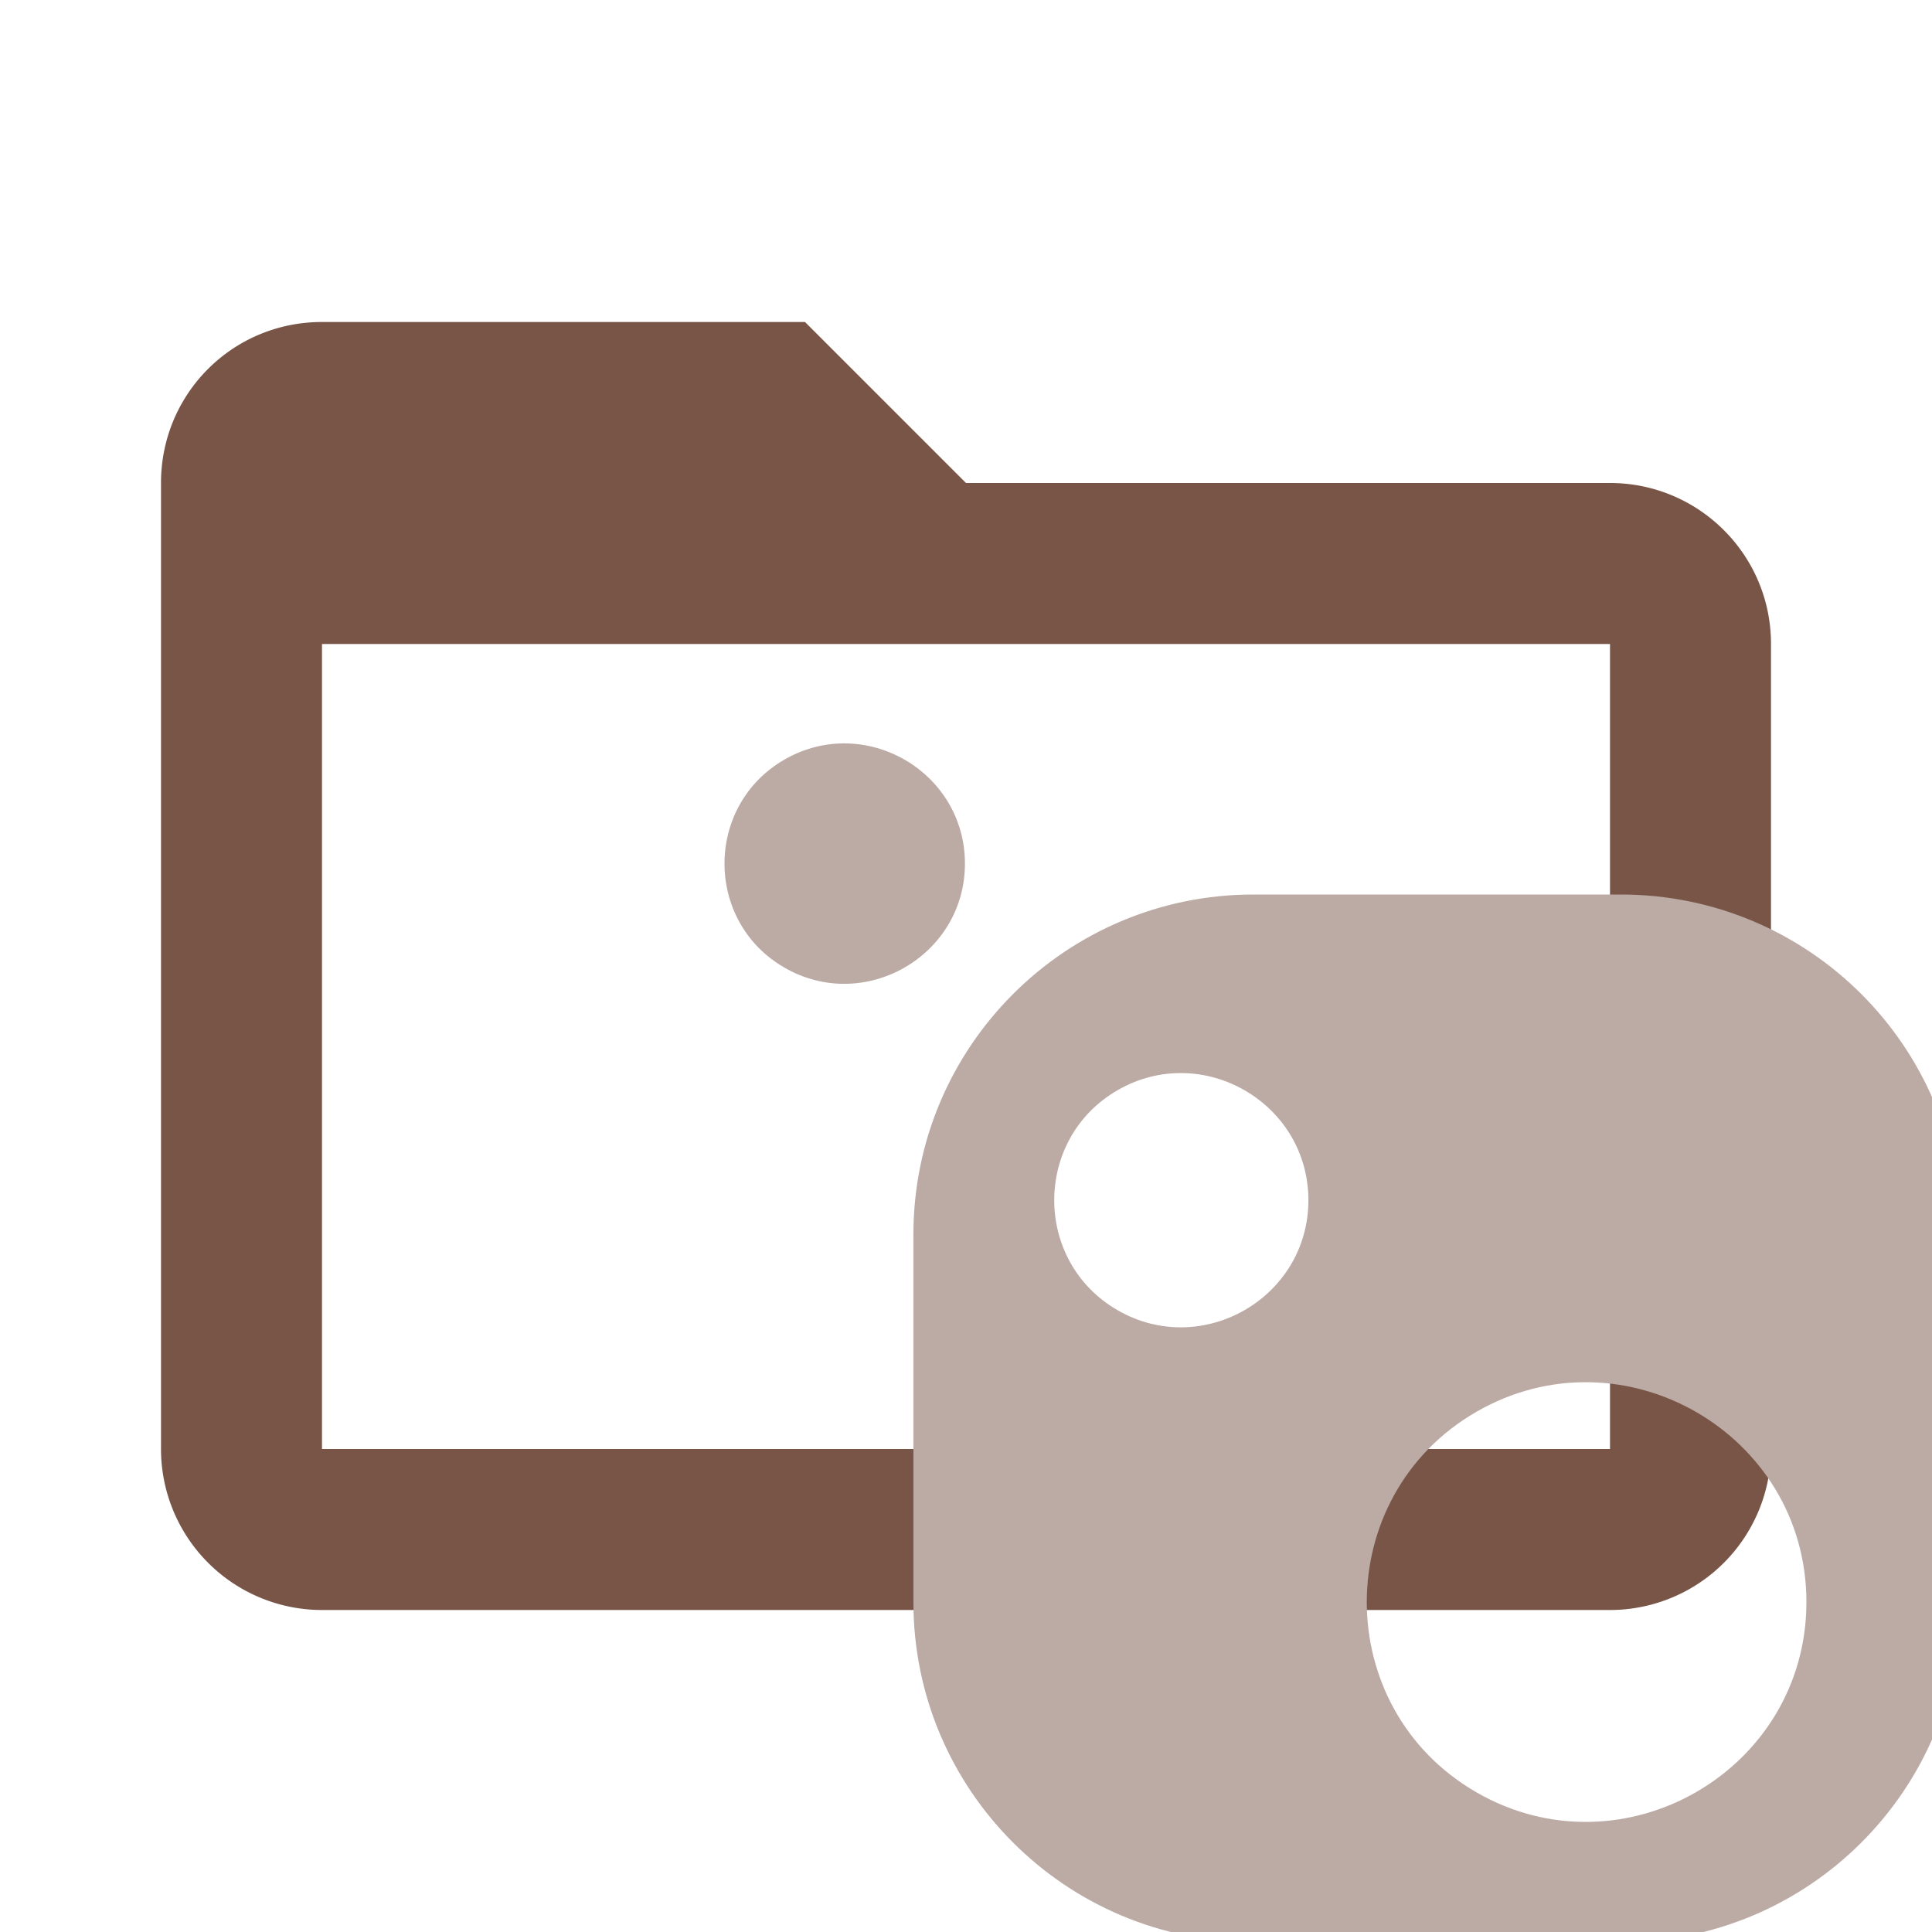 <!--
  - The MIT License (MIT)
  -
  - Copyright (c) 2015-2022 Elior "Mallowigi" Boukhobza
  -
  - Permission is hereby granted, free of charge, to any person obtaining a copy
  - of this software and associated documentation files (the "Software"), to deal
  - in the Software without restriction, including without limitation the rights
  - to use, copy, modify, merge, publish, distribute, sublicense, and/or sell
  - copies of the Software, and to permit persons to whom the Software is
  - furnished to do so, subject to the following conditions:
  -
  - The above copyright notice and this permission notice shall be included in all
  - copies or substantial portions of the Software.
  -
  - THE SOFTWARE IS PROVIDED "AS IS", WITHOUT WARRANTY OF ANY KIND, EXPRESS OR
  - IMPLIED, INCLUDING BUT NOT LIMITED TO THE WARRANTIES OF MERCHANTABILITY,
  - FITNESS FOR A PARTICULAR PURPOSE AND NONINFRINGEMENT. IN NO EVENT SHALL THE
  - AUTHORS OR COPYRIGHT HOLDERS BE LIABLE FOR ANY CLAIM, DAMAGES OR OTHER
  - LIABILITY, WHETHER IN AN ACTION OF CONTRACT, TORT OR OTHERWISE, ARISING FROM,
  - OUT OF OR IN CONNECTION WITH THE SOFTWARE OR THE USE OR OTHER DEALINGS IN THE
  - SOFTWARE.
  -
  -
  -->

<svg clip-rule="evenodd" fill-rule="evenodd" stroke-linejoin="round" stroke-miterlimit="1.414" version="1.1"
     viewBox="0 0 24 24" width="16px" height="16px" xml:space="preserve" xmlns="http://www.w3.org/2000/svg">
  <g big="true">
      <path fill="#795548" folderColor="NuGet"
          d="M20,18H4V8H20M20,6H12L10,4H4C2.89,4 2,4.89 2,6V18A2,2 0 0,0 4,20H20A2,2 0 0,0 22,18V8C22,6.89 21.1,6 20,6Z"/>
    <path fill="#BCAAA4" transform="scale(0.03) translate(300 300)" folderIconColor="NuGet"
          d="M219.023,70.401h152.177C448.962,70.401,512,133.439,512,211.201v152.177c0,77.762-63.038,140.8-140.8,140.8H219.023c-77.761,0-140.8-63.038-140.8-140.8V211.201C78.223,133.439,141.262,70.401,219.023,70.401z M99.557,57.601c0-38.178-41.613-62.168-74.724-43.079s-33.111,67.07,0,86.158S99.557,95.778,99.557,57.601z M241.778,196.978c0-40.378-43.99-65.751-78.992-45.562s-35.002,70.935,0,91.124S241.778,237.356,241.778,196.978z M448,363.378c0-69.823-76.092-113.7-136.636-78.788s-60.545,122.665,0,157.576S448,433.201,448,363.378z"/>
  </g>
</svg>
